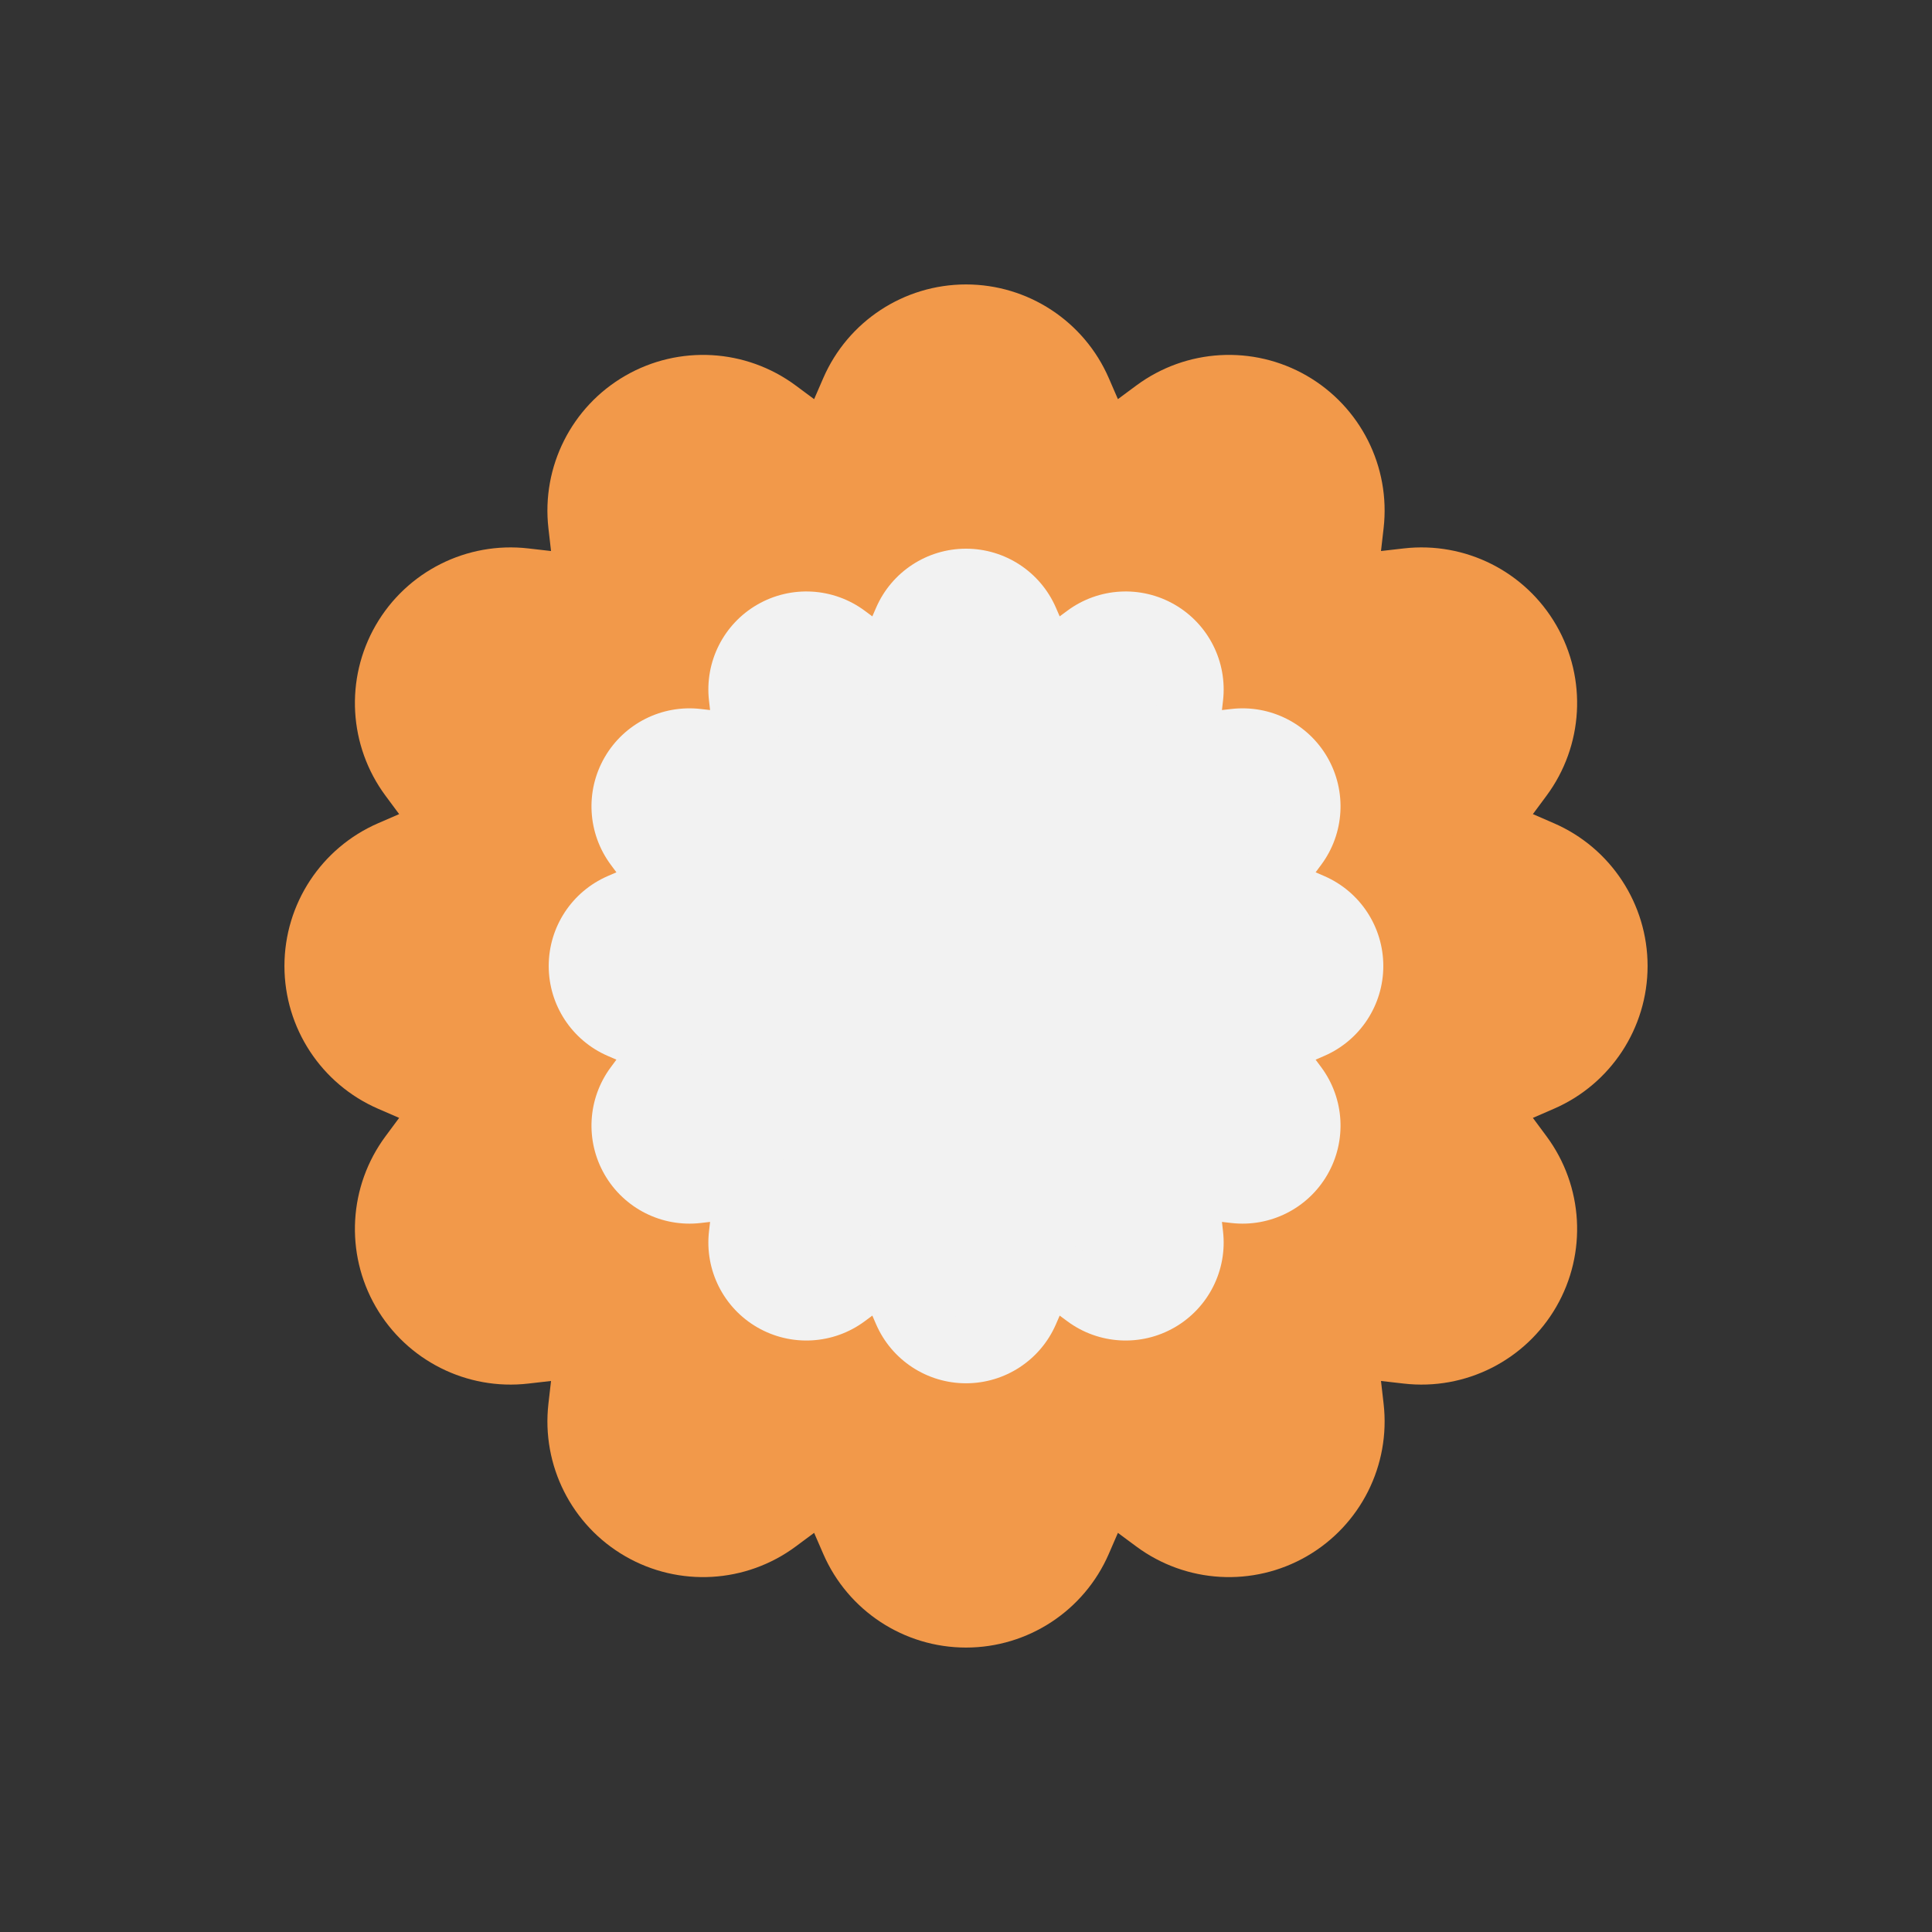 <svg width="80" height="80" viewBox="0 0 80 80" fill="none" xmlns="http://www.w3.org/2000/svg">
  <rect x="0" y="0" width="80" height="80" fill="#333333" stroke="none"/>
  <path fill-rule="evenodd" clip-rule="evenodd" d="M43.942 16.512C43.261 14.942 41.712 13.926 40.001 13.926C38.289 13.926 36.741 14.942 36.059 16.512L34.605 19.864L31.67 17.688C30.295 16.669 28.446 16.563 26.964 17.419C25.481 18.275 24.648 19.929 24.843 21.63L25.26 25.259L21.63 24.843C19.93 24.648 18.276 25.48 17.42 26.963C16.564 28.445 16.67 30.294 17.689 31.669L19.865 34.604L16.513 36.059C14.943 36.74 13.927 38.288 13.927 40C13.927 41.712 14.943 43.26 16.513 43.941L19.865 45.395L17.689 48.33C16.67 49.706 16.564 51.554 17.42 53.037C18.276 54.519 19.93 55.352 21.63 55.157L25.26 54.74L24.843 58.37C24.648 60.071 25.481 61.725 26.964 62.581C28.446 63.437 30.295 63.331 31.67 62.312L34.605 60.136L36.059 63.488C36.741 65.058 38.289 66.074 40.001 66.074C41.712 66.074 43.261 65.058 43.942 63.488L45.396 60.136L48.331 62.312C49.706 63.331 51.555 63.437 53.038 62.581C54.52 61.725 55.353 60.071 55.158 58.37L54.741 54.74L58.371 55.157C60.072 55.352 61.726 54.519 62.581 53.037C63.437 51.554 63.332 49.706 62.312 48.33L60.137 45.395L63.488 43.941C65.059 43.26 66.075 41.712 66.075 40C66.075 38.288 65.059 36.74 63.488 36.059L60.137 34.604L62.312 31.669C63.332 30.294 63.437 28.445 62.581 26.963C61.726 25.48 60.072 24.648 58.371 24.843L54.741 25.259L55.158 21.63C55.353 19.929 54.52 18.275 53.038 17.419C51.555 16.563 49.706 16.669 48.331 17.688L45.396 19.864L43.942 16.512Z" fill="#F2994A" />
  <path d="M43.942 16.512L41.971 17.367V17.367L43.942 16.512ZM36.059 16.512L34.089 15.657L34.089 15.657L36.059 16.512ZM34.605 19.864L33.326 21.59L35.499 23.2L36.576 20.719L34.605 19.864ZM31.67 17.688L32.949 15.963L31.67 17.688ZM26.964 17.419L28.038 19.279V19.279L26.964 17.419ZM24.843 21.63L26.978 21.385V21.385L24.843 21.63ZM25.26 25.259L25.015 27.393L27.703 27.702L27.394 25.014L25.26 25.259ZM21.63 24.843L21.875 22.709H21.875L21.63 24.843ZM17.42 26.963L15.559 25.889L15.559 25.889L17.42 26.963ZM17.689 31.669L15.963 32.949L17.689 31.669ZM19.865 34.604L20.72 36.575L23.201 35.498L21.59 33.325L19.865 34.604ZM16.513 36.059L17.368 38.029H17.368L16.513 36.059ZM16.513 43.941L15.658 45.912L15.658 45.912L16.513 43.941ZM19.865 45.395L21.59 46.675L23.201 44.501L20.72 43.425L19.865 45.395ZM17.689 48.33L15.963 47.051L17.689 48.33ZM21.63 55.157L21.386 53.023H21.386L21.63 55.157ZM25.26 54.74L27.394 54.985L27.703 52.298L25.015 52.606L25.26 54.74ZM24.843 58.37L26.978 58.615L24.843 58.37ZM26.964 62.581L25.89 64.441L25.89 64.441L26.964 62.581ZM31.67 62.312L30.391 60.586L31.67 62.312ZM34.605 60.136L36.576 59.281L35.499 56.799L33.326 58.41L34.605 60.136ZM36.059 63.488L34.089 64.343V64.343L36.059 63.488ZM43.942 63.488L41.971 62.633H41.971L43.942 63.488ZM45.396 60.136L46.675 58.41L44.502 56.799L43.425 59.281L45.396 60.136ZM48.331 62.312L47.052 64.037L47.052 64.037L48.331 62.312ZM53.038 62.581L54.112 64.441L53.038 62.581ZM55.158 58.37L53.024 58.615V58.615L55.158 58.37ZM54.741 54.74L54.986 52.606L52.299 52.298L52.607 54.985L54.741 54.74ZM58.371 55.157L58.616 53.023H58.616L58.371 55.157ZM62.581 53.037L64.442 54.111L62.581 53.037ZM62.312 48.33L64.038 47.051L64.038 47.051L62.312 48.33ZM60.137 45.395L59.282 43.425L56.8 44.501L58.411 46.675L60.137 45.395ZM63.488 43.941L64.343 45.912H64.343L63.488 43.941ZM63.488 36.059L64.343 34.088H64.343L63.488 36.059ZM60.137 34.604L58.411 33.325L56.8 35.498L59.282 36.575L60.137 34.604ZM62.312 31.669L64.038 32.949L62.312 31.669ZM62.581 26.963L64.442 25.889L64.442 25.889L62.581 26.963ZM58.371 24.843L58.126 22.709L58.371 24.843ZM54.741 25.259L52.607 25.014L52.299 27.702L54.986 27.393L54.741 25.259ZM55.158 21.63L53.024 21.385V21.385L55.158 21.63ZM53.038 17.419L54.112 15.559V15.559L53.038 17.419ZM48.331 17.688L47.052 15.963L47.052 15.963L48.331 17.688ZM45.396 19.864L43.425 20.719L44.502 23.2L46.675 21.59L45.396 19.864ZM40.001 16.074C40.857 16.074 41.631 16.582 41.971 17.367L45.913 15.657C44.891 13.302 42.568 11.778 40.001 11.778V16.074ZM38.03 17.367C38.371 16.582 39.145 16.074 40.001 16.074V11.778C37.433 11.778 35.111 13.302 34.089 15.657L38.03 17.367ZM36.576 20.719L38.03 17.367L34.089 15.657L32.635 19.009L36.576 20.719ZM30.391 19.414L33.326 21.59L35.884 18.138L32.949 15.963L30.391 19.414ZM28.038 19.279C28.779 18.852 29.703 18.904 30.391 19.414L32.949 15.963C30.887 14.434 28.113 14.275 25.89 15.559L28.038 19.279ZM26.978 21.385C26.88 20.534 27.297 19.707 28.038 19.279L25.89 15.559C23.666 16.843 22.417 19.324 22.709 21.875L26.978 21.385ZM27.394 25.014L26.978 21.385L22.709 21.875L23.126 25.504L27.394 25.014ZM21.386 26.977L25.015 27.393L25.505 23.125L21.875 22.709L21.386 26.977ZM19.28 28.037C19.708 27.296 20.535 26.879 21.386 26.977L21.875 22.709C19.325 22.416 16.843 23.665 15.559 25.889L19.28 28.037ZM19.415 30.39C18.905 29.703 18.852 28.778 19.28 28.037L15.559 25.889C14.276 28.112 14.434 30.886 15.963 32.949L19.415 30.39ZM21.59 33.325L19.415 30.39L15.963 32.949L18.139 35.884L21.59 33.325ZM17.368 38.029L20.72 36.575L19.01 32.634L15.658 34.088L17.368 38.029ZM16.075 40C16.075 39.144 16.583 38.37 17.368 38.029L15.658 34.088C13.303 35.11 11.778 37.432 11.778 40H16.075ZM17.368 41.971C16.583 41.63 16.075 40.856 16.075 40H11.778C11.778 42.567 13.303 44.89 15.658 45.912L17.368 41.971ZM20.72 43.425L17.368 41.971L15.658 45.912L19.01 47.366L20.72 43.425ZM19.415 49.61L21.59 46.675L18.139 44.116L15.963 47.051L19.415 49.61ZM19.28 51.963C18.852 51.222 18.905 50.297 19.415 49.61L15.963 47.051C14.434 49.114 14.276 51.887 15.559 54.111L19.28 51.963ZM21.386 53.023C20.535 53.12 19.708 52.704 19.28 51.963L15.559 54.111C16.843 56.334 19.325 57.584 21.875 57.291L21.386 53.023ZM25.015 52.606L21.386 53.023L21.875 57.291L25.505 56.875L25.015 52.606ZM26.978 58.615L27.394 54.985L23.126 54.496L22.709 58.125L26.978 58.615ZM28.038 60.72C27.297 60.292 26.88 59.465 26.978 58.615L22.709 58.125C22.417 60.676 23.666 63.157 25.89 64.441L28.038 60.72ZM30.391 60.586C29.703 61.095 28.779 61.148 28.038 60.72L25.89 64.441C28.113 65.725 30.887 65.566 32.949 64.037L30.391 60.586ZM33.326 58.41L30.391 60.586L32.949 64.037L35.884 61.862L33.326 58.41ZM38.03 62.633L36.576 59.281L32.635 60.991L34.089 64.343L38.03 62.633ZM40.001 63.926C39.145 63.926 38.371 63.418 38.03 62.633L34.089 64.343C35.111 66.698 37.433 68.222 40.001 68.222V63.926ZM41.971 62.633C41.631 63.418 40.857 63.926 40.001 63.926V68.222C42.568 68.222 44.891 66.698 45.913 64.343L41.971 62.633ZM43.425 59.281L41.971 62.633L45.913 64.343L47.367 60.991L43.425 59.281ZM49.61 60.586L46.675 58.41L44.117 61.862L47.052 64.037L49.61 60.586ZM51.964 60.72C51.222 61.148 50.298 61.095 49.61 60.586L47.052 64.037C49.115 65.566 51.888 65.725 54.112 64.441L51.964 60.72ZM53.024 58.615C53.121 59.465 52.705 60.292 51.964 60.72L54.112 64.441C56.335 63.157 57.585 60.676 57.292 58.125L53.024 58.615ZM52.607 54.985L53.024 58.615L57.292 58.125L56.876 54.496L52.607 54.985ZM58.616 53.023L54.986 52.606L54.496 56.875L58.126 57.291L58.616 53.023ZM60.721 51.963C60.293 52.704 59.466 53.12 58.616 53.023L58.126 57.291C60.677 57.584 63.158 56.334 64.442 54.111L60.721 51.963ZM60.587 49.61C61.096 50.297 61.149 51.222 60.721 51.963L64.442 54.111C65.726 51.887 65.567 49.114 64.038 47.051L60.587 49.61ZM58.411 46.675L60.587 49.61L64.038 47.051L61.862 44.116L58.411 46.675ZM62.633 41.971L59.282 43.425L60.992 47.366L64.343 45.912L62.633 41.971ZM63.927 40C63.927 40.856 63.419 41.63 62.633 41.971L64.343 45.912C66.699 44.89 68.223 42.567 68.223 40H63.927ZM62.633 38.029C63.419 38.37 63.927 39.144 63.927 40H68.223C68.223 37.432 66.699 35.11 64.343 34.088L62.633 38.029ZM59.282 36.575L62.633 38.029L64.343 34.088L60.992 32.634L59.282 36.575ZM60.587 30.39L58.411 33.325L61.862 35.884L64.038 32.949L60.587 30.39ZM60.721 28.037C61.149 28.778 61.096 29.703 60.587 30.39L64.038 32.949C65.567 30.886 65.726 28.112 64.442 25.889L60.721 28.037ZM58.616 26.977C59.466 26.879 60.293 27.296 60.721 28.037L64.442 25.889C63.158 23.665 60.677 22.416 58.126 22.709L58.616 26.977ZM54.986 27.393L58.616 26.977L58.126 22.709L54.496 23.125L54.986 27.393ZM53.024 21.385L52.607 25.014L56.876 25.504L57.292 21.875L53.024 21.385ZM51.964 19.279C52.705 19.707 53.121 20.534 53.024 21.385L57.292 21.875C57.585 19.324 56.335 16.843 54.112 15.559L51.964 19.279ZM49.61 19.414C50.298 18.904 51.222 18.852 51.964 19.279L54.112 15.559C51.888 14.275 49.115 14.434 47.052 15.963L49.61 19.414ZM46.675 21.59L49.61 19.414L47.052 15.963L44.117 18.138L46.675 21.59ZM41.971 17.367L43.425 20.719L47.367 19.009L45.913 15.657L41.971 17.367Z" fill="#F2994A" />
  <path fill-rule="evenodd" clip-rule="evenodd" d="M42.482 25.701C42.053 24.712 41.078 24.072 40 24.072C38.923 24.072 37.948 24.712 37.519 25.701L36.684 27.624L35 26.376C34.134 25.734 32.97 25.667 32.037 26.206C31.103 26.745 30.579 27.787 30.702 28.857L30.941 30.94L28.858 30.701C27.787 30.578 26.746 31.103 26.207 32.036C25.668 32.969 25.735 34.133 26.377 34.999L27.625 36.684L25.702 37.518C24.713 37.947 24.073 38.922 24.073 40C24.073 41.077 24.713 42.052 25.702 42.481L27.625 43.316L26.377 45C25.735 45.866 25.668 47.03 26.207 47.963C26.746 48.897 27.787 49.421 28.858 49.298L30.941 49.059L30.702 51.142C30.579 52.213 31.103 53.254 32.037 53.793C32.97 54.332 34.134 54.265 35 53.623L36.684 52.375L37.519 54.298C37.948 55.287 38.923 55.927 40 55.927C41.078 55.927 42.053 55.287 42.482 54.298L43.316 52.375L45.001 53.623C45.867 54.265 47.031 54.332 47.964 53.793C48.897 53.254 49.422 52.213 49.299 51.142L49.06 49.059L51.143 49.298C52.214 49.421 53.255 48.897 53.794 47.963C54.333 47.03 54.266 45.866 53.624 45L52.376 43.316L54.299 42.481C55.288 42.052 55.928 41.077 55.928 40C55.928 38.922 55.288 37.947 54.299 37.518L52.376 36.684L53.624 34.999C54.266 34.133 54.333 32.969 53.794 32.036C53.255 31.103 52.214 30.578 51.143 30.701L49.06 30.94L49.299 28.857C49.422 27.787 48.897 26.745 47.964 26.206C47.031 25.667 45.867 25.734 45.001 26.376L43.316 27.624L42.482 25.701Z" fill="#F2F2F2" />
  <path d="M42.482 25.701L41.241 26.239V26.239L42.482 25.701ZM37.519 25.701L38.76 26.239V26.239L37.519 25.701ZM36.684 27.624L35.879 28.711L37.247 29.725L37.925 28.162L36.684 27.624ZM35 26.376L34.195 27.462L35 26.376ZM32.037 26.206L32.713 27.378L32.037 26.206ZM30.702 28.857L29.358 29.011L29.358 29.011L30.702 28.857ZM30.941 30.94L30.787 32.284L32.479 32.478L32.285 30.786L30.941 30.94ZM28.858 30.701L29.012 29.357L29.012 29.357L28.858 30.701ZM26.207 32.036L27.378 32.712L27.378 32.712L26.207 32.036ZM26.377 34.999L25.29 35.805L25.29 35.805L26.377 34.999ZM27.625 36.684L28.163 37.924L29.726 37.246L28.712 35.878L27.625 36.684ZM25.702 37.518L26.24 38.759H26.24L25.702 37.518ZM25.702 42.481L26.24 41.24H26.24L25.702 42.481ZM27.625 43.316L28.712 44.121L29.726 42.753L28.163 42.075L27.625 43.316ZM26.377 45L25.29 44.194H25.29L26.377 45ZM26.207 47.963L25.036 48.639L25.036 48.639L26.207 47.963ZM28.858 49.298L29.012 50.642H29.012L28.858 49.298ZM30.941 49.059L32.285 49.213L32.479 47.521L30.787 47.715L30.941 49.059ZM30.702 51.142L29.358 50.988L29.358 50.988L30.702 51.142ZM32.037 53.793L32.713 52.622L32.713 52.622L32.037 53.793ZM35 53.623L34.195 52.537L35 53.623ZM36.684 52.375L37.925 51.837L37.247 50.274L35.879 51.288L36.684 52.375ZM37.519 54.298L38.76 53.76L37.519 54.298ZM42.482 54.298L41.241 53.76V53.76L42.482 54.298ZM43.316 52.375L44.122 51.288L42.754 50.274L42.076 51.837L43.316 52.375ZM45.001 53.623L45.806 52.537L45.001 53.623ZM49.299 51.142L50.643 50.988V50.988L49.299 51.142ZM49.06 49.059L49.214 47.715L47.522 47.521L47.716 49.213L49.06 49.059ZM51.143 49.298L50.989 50.642H50.989L51.143 49.298ZM53.794 47.963L54.965 48.639L54.965 48.639L53.794 47.963ZM53.624 45L52.538 45.805L53.624 45ZM52.376 43.316L51.838 42.075L50.275 42.753L51.289 44.121L52.376 43.316ZM54.299 42.481L53.761 41.24H53.761L54.299 42.481ZM54.299 37.518L53.761 38.759L54.299 37.518ZM52.376 36.684L51.289 35.878L50.275 37.246L51.838 37.924L52.376 36.684ZM53.624 34.999L52.538 34.194V34.194L53.624 34.999ZM53.794 32.036L52.623 32.712L52.623 32.712L53.794 32.036ZM51.143 30.701L50.989 29.357L50.989 29.357L51.143 30.701ZM49.06 30.94L47.716 30.786L47.522 32.478L49.214 32.284L49.06 30.94ZM49.299 28.857L50.643 29.011L49.299 28.857ZM47.964 26.206L48.64 25.035L48.64 25.035L47.964 26.206ZM45.001 26.376L44.195 25.289L44.195 25.289L45.001 26.376ZM43.316 27.624L42.076 28.162L42.754 29.725L44.122 28.711L43.316 27.624ZM40 25.425C40.539 25.425 41.027 25.745 41.241 26.239L43.723 25.162C43.079 23.679 41.617 22.72 40 22.72V25.425ZM38.76 26.239C38.974 25.745 39.462 25.425 40 25.425V22.72C38.384 22.72 36.921 23.679 36.278 25.162L38.76 26.239ZM37.925 28.162L38.76 26.239L36.278 25.162L35.444 27.086L37.925 28.162ZM34.195 27.462L35.879 28.711L37.49 26.537L35.806 25.289L34.195 27.462ZM32.713 27.378C33.18 27.108 33.762 27.141 34.195 27.462L35.806 25.289C34.507 24.326 32.761 24.227 31.36 25.035L32.713 27.378ZM32.046 28.703C31.984 28.168 32.246 27.647 32.713 27.378L31.36 25.035C29.96 25.843 29.174 27.405 29.358 29.011L32.046 28.703ZM32.285 30.786L32.046 28.703L29.358 29.011L29.597 31.094L32.285 30.786ZM28.704 32.045L30.787 32.284L31.095 29.596L29.012 29.357L28.704 32.045ZM27.378 32.712C27.648 32.245 28.169 31.983 28.704 32.045L29.012 29.357C27.406 29.173 25.844 29.96 25.036 31.36L27.378 32.712ZM27.463 34.194C27.142 33.761 27.109 33.179 27.378 32.712L25.036 31.36C24.227 32.76 24.327 34.506 25.29 35.805L27.463 34.194ZM28.712 35.878L27.463 34.194L25.29 35.805L26.538 37.489L28.712 35.878ZM26.24 38.759L28.163 37.924L27.087 35.443L25.163 36.277L26.24 38.759ZM25.426 40C25.426 39.461 25.745 38.973 26.24 38.759L25.163 36.277C23.68 36.921 22.721 38.383 22.721 40H25.426ZM26.24 41.24C25.745 41.026 25.426 40.538 25.426 40H22.721C22.721 41.616 23.68 43.079 25.163 43.722L26.24 41.24ZM28.163 42.075L26.24 41.24L25.163 43.722L27.087 44.556L28.163 42.075ZM27.463 45.805L28.712 44.121L26.538 42.51L25.29 44.194L27.463 45.805ZM27.378 47.287C27.109 46.82 27.142 46.238 27.463 45.805L25.29 44.194C24.327 45.493 24.227 47.239 25.036 48.639L27.378 47.287ZM28.704 47.954C28.169 48.016 27.648 47.754 27.378 47.287L25.036 48.639C25.844 50.039 27.406 50.826 29.012 50.642L28.704 47.954ZM30.787 47.715L28.704 47.954L29.012 50.642L31.095 50.403L30.787 47.715ZM32.046 51.296L32.285 49.213L29.597 48.905L29.358 50.988L32.046 51.296ZM32.713 52.622C32.246 52.352 31.984 51.831 32.046 51.296L29.358 50.988C29.174 52.594 29.96 54.156 31.36 54.964L32.713 52.622ZM34.195 52.537C33.762 52.858 33.18 52.891 32.713 52.622L31.36 54.964C32.761 55.773 34.507 55.673 35.806 54.71L34.195 52.537ZM35.879 51.288L34.195 52.537L35.806 54.71L37.49 53.462L35.879 51.288ZM38.76 53.76L37.925 51.837L35.444 52.913L36.278 54.837L38.76 53.76ZM40 54.574C39.462 54.574 38.974 54.255 38.76 53.76L36.278 54.837C36.921 56.32 38.384 57.279 40 57.279V54.574ZM41.241 53.76C41.027 54.255 40.539 54.574 40 54.574V57.279C41.617 57.279 43.079 56.32 43.723 54.837L41.241 53.76ZM42.076 51.837L41.241 53.76L43.723 54.837L44.557 52.913L42.076 51.837ZM45.806 52.537L44.122 51.288L42.511 53.462L44.195 54.71L45.806 52.537ZM47.288 52.622C46.821 52.891 46.239 52.858 45.806 52.537L44.195 54.71C45.494 55.673 47.24 55.773 48.64 54.964L47.288 52.622ZM47.955 51.296C48.017 51.831 47.755 52.352 47.288 52.622L48.64 54.964C50.04 54.156 50.827 52.594 50.643 50.988L47.955 51.296ZM47.716 49.213L47.955 51.296L50.643 50.988L50.404 48.905L47.716 49.213ZM51.297 47.954L49.214 47.715L48.906 50.403L50.989 50.642L51.297 47.954ZM52.623 47.287C52.353 47.754 51.832 48.016 51.297 47.954L50.989 50.642C52.595 50.826 54.157 50.039 54.965 48.639L52.623 47.287ZM52.538 45.805C52.859 46.238 52.892 46.82 52.623 47.287L54.965 48.639C55.773 47.239 55.674 45.493 54.711 44.194L52.538 45.805ZM51.289 44.121L52.538 45.805L54.711 44.194L53.462 42.51L51.289 44.121ZM53.761 41.24L51.838 42.075L52.914 44.556L54.838 43.722L53.761 41.24ZM54.575 40C54.575 40.538 54.255 41.026 53.761 41.24L54.838 43.722C56.321 43.079 57.28 41.616 57.28 40H54.575ZM53.761 38.759C54.255 38.973 54.575 39.461 54.575 40H57.28C57.28 38.383 56.321 36.921 54.838 36.277L53.761 38.759ZM51.838 37.924L53.761 38.759L54.838 36.277L52.914 35.443L51.838 37.924ZM52.538 34.194L51.289 35.878L53.462 37.489L54.711 35.805L52.538 34.194ZM52.623 32.712C52.892 33.179 52.859 33.761 52.538 34.194L54.711 35.805C55.674 34.506 55.773 32.76 54.965 31.36L52.623 32.712ZM51.297 32.045C51.832 31.983 52.353 32.245 52.623 32.712L54.965 31.36C54.157 29.96 52.595 29.173 50.989 29.357L51.297 32.045ZM49.214 32.284L51.297 32.045L50.989 29.357L48.906 29.596L49.214 32.284ZM47.955 28.703L47.716 30.786L50.404 31.094L50.643 29.011L47.955 28.703ZM47.288 27.378C47.755 27.647 48.017 28.168 47.955 28.703L50.643 29.011C50.827 27.405 50.04 25.843 48.64 25.035L47.288 27.378ZM45.806 27.462C46.239 27.141 46.821 27.108 47.288 27.378L48.64 25.035C47.24 24.227 45.494 24.326 44.195 25.289L45.806 27.462ZM44.122 28.711L45.806 27.462L44.195 25.289L42.511 26.537L44.122 28.711ZM41.241 26.239L42.076 28.162L44.557 27.086L43.723 25.162L41.241 26.239Z" fill="#F2F2F2" />
</svg>